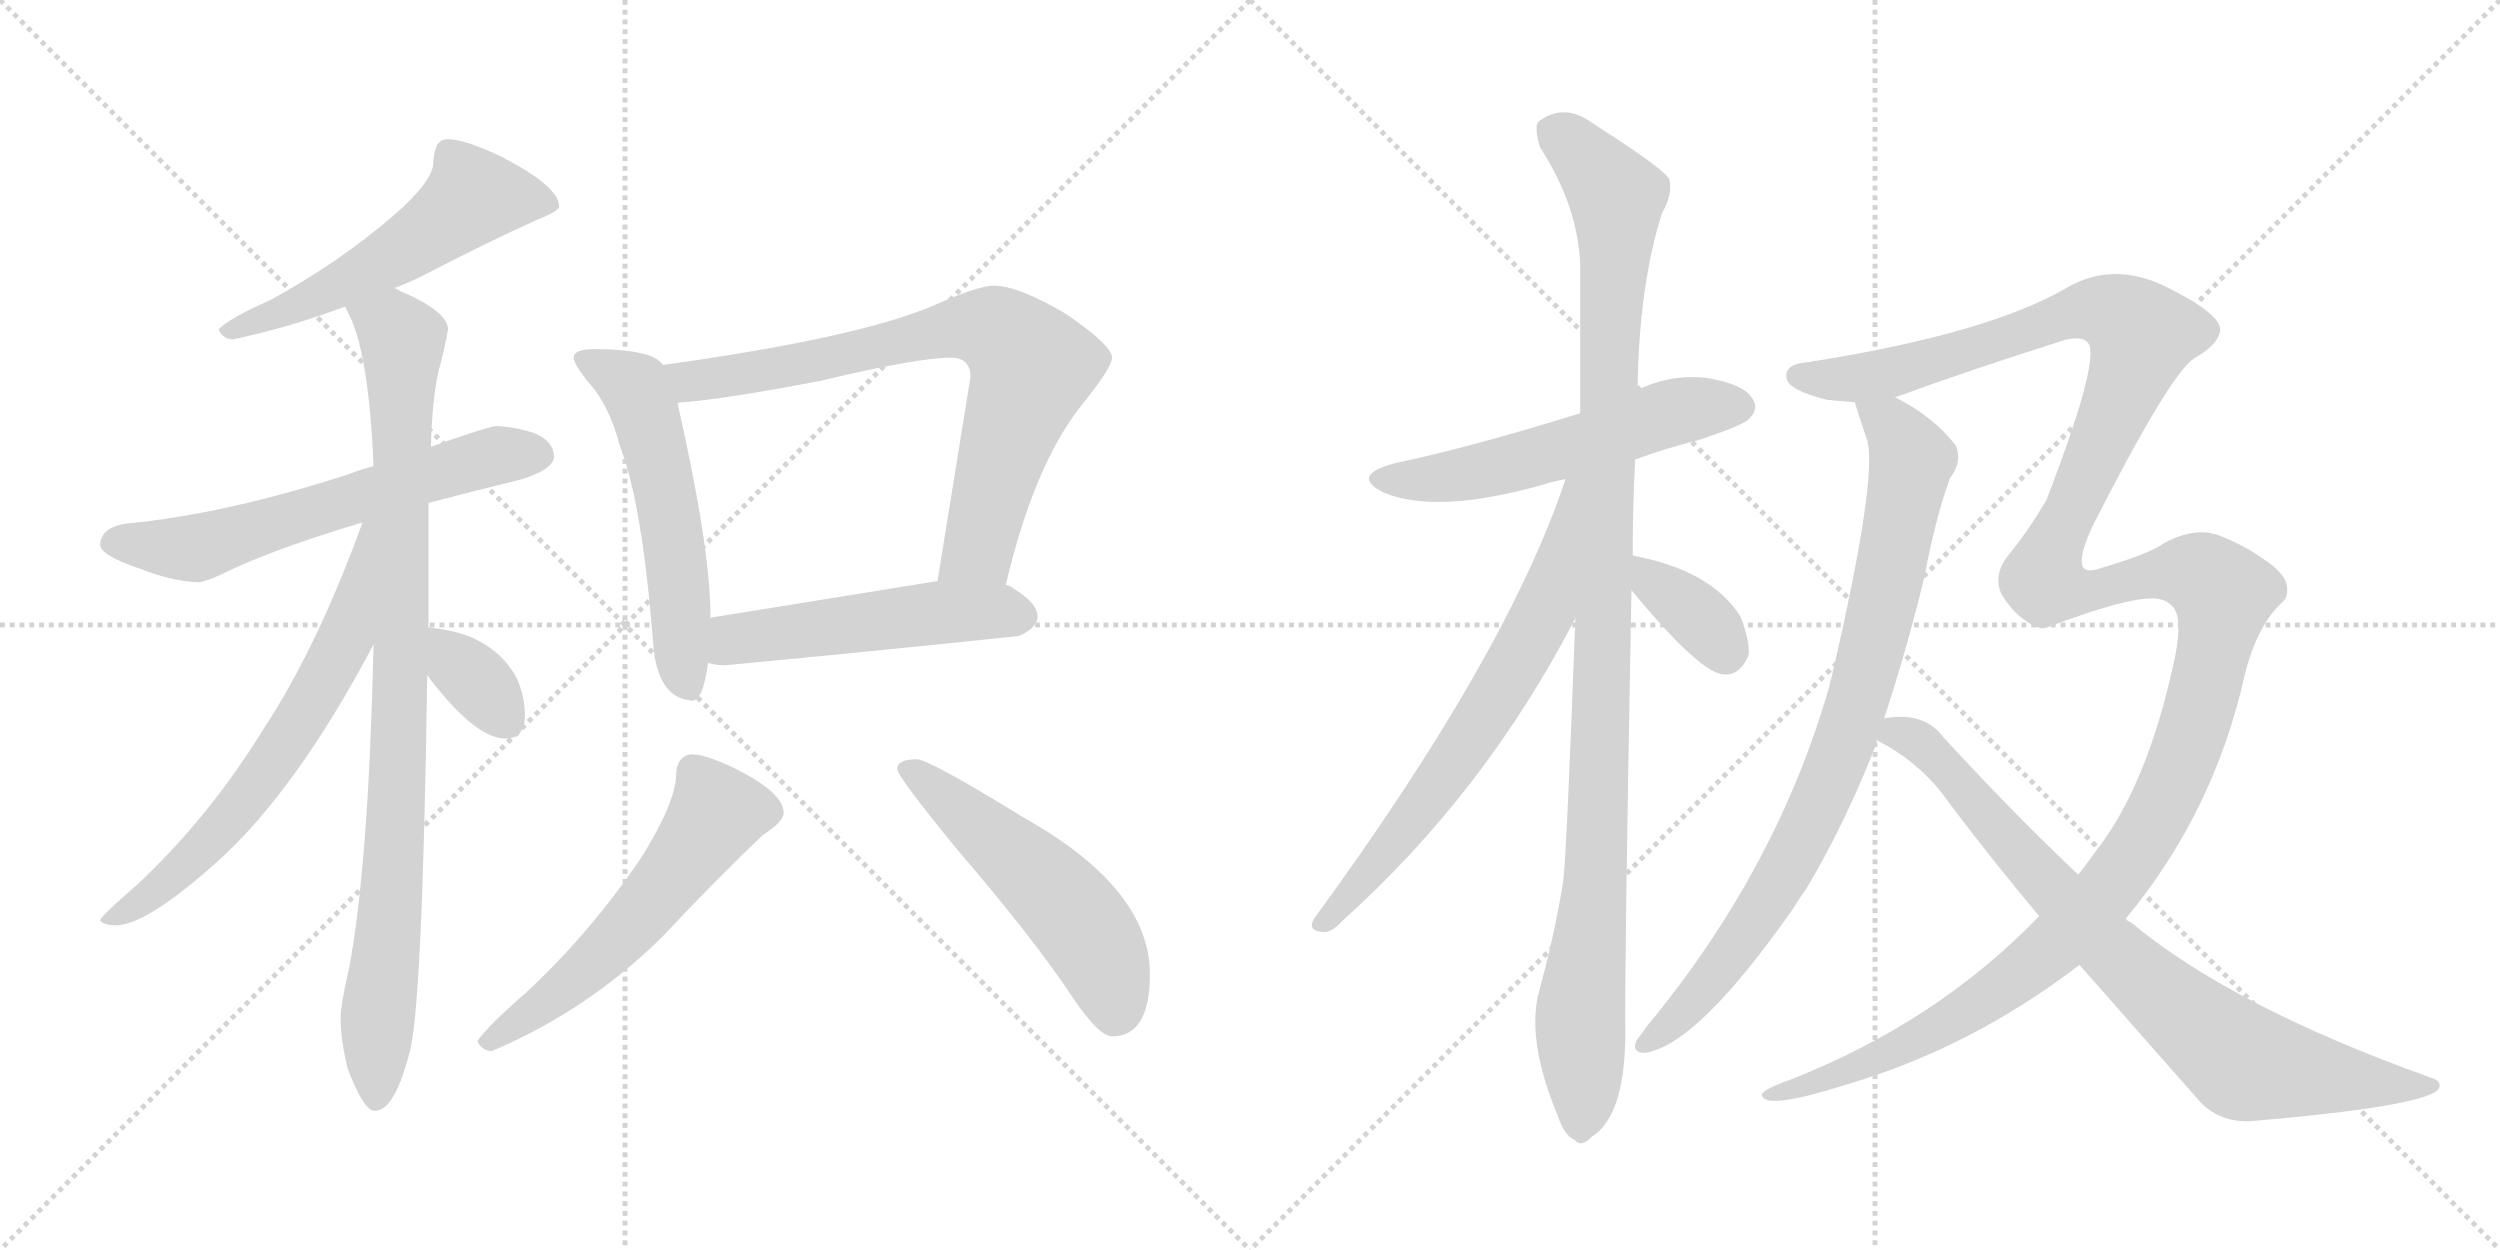 <svg version="1.1" viewBox="0 0 2048 1024" xmlns="http://www.w3.org/2000/svg">
  <g stroke="lightgray" stroke-dasharray="1,1" stroke-width="1" transform="scale(4, 4)">
    <line x1="0" y1="0" x2="256" y2="256"></line>
    <line x1="256" y1="0" x2="0" y2="256"></line>
    <line x1="128" y1="0" x2="128" y2="256"></line>
    <line x1="0" y1="128" x2="256" y2="128"></line>
    <line x1="256" y1="0" x2="512" y2="256"></line>
    <line x1="512" y1="0" x2="256" y2="256"></line>
    <line x1="384" y1="0" x2="384" y2="256"></line>
    <line x1="256" y1="128" x2="512" y2="128"></line>
  </g>
<g transform="scale(1, -1) translate(0, -850)">
   <style type="text/css">
    @keyframes keyframes0 {
      from {
       stroke: black;
       stroke-dashoffset: 551;
       stroke-width: 128;
       }
       64% {
       animation-timing-function: step-end;
       stroke: black;
       stroke-dashoffset: 0;
       stroke-width: 128;
       }
       to {
       stroke: black;
       stroke-width: 1024;
       }
       }
       #make-me-a-hanzi-animation-0 {
         animation: keyframes0 0.698s both;
         animation-delay: 0s;
         animation-timing-function: linear;
       }
    @keyframes keyframes1 {
      from {
       stroke: black;
       stroke-dashoffset: 617;
       stroke-width: 128;
       }
       67% {
       animation-timing-function: step-end;
       stroke: black;
       stroke-dashoffset: 0;
       stroke-width: 128;
       }
       to {
       stroke: black;
       stroke-width: 1024;
       }
       }
       #make-me-a-hanzi-animation-1 {
         animation: keyframes1 0.752s both;
         animation-delay: 0.698s;
         animation-timing-function: linear;
       }
    @keyframes keyframes2 {
      from {
       stroke: black;
       stroke-dashoffset: 928;
       stroke-width: 128;
       }
       75% {
       animation-timing-function: step-end;
       stroke: black;
       stroke-dashoffset: 0;
       stroke-width: 128;
       }
       to {
       stroke: black;
       stroke-width: 1024;
       }
       }
       #make-me-a-hanzi-animation-2 {
         animation: keyframes2 1.005s both;
         animation-delay: 1.451s;
         animation-timing-function: linear;
       }
    @keyframes keyframes3 {
      from {
       stroke: black;
       stroke-dashoffset: 658;
       stroke-width: 128;
       }
       68% {
       animation-timing-function: step-end;
       stroke: black;
       stroke-dashoffset: 0;
       stroke-width: 128;
       }
       to {
       stroke: black;
       stroke-width: 1024;
       }
       }
       #make-me-a-hanzi-animation-3 {
         animation: keyframes3 0.785s both;
         animation-delay: 2.456s;
         animation-timing-function: linear;
       }
    @keyframes keyframes4 {
      from {
       stroke: black;
       stroke-dashoffset: 345;
       stroke-width: 128;
       }
       53% {
       animation-timing-function: step-end;
       stroke: black;
       stroke-dashoffset: 0;
       stroke-width: 128;
       }
       to {
       stroke: black;
       stroke-width: 1024;
       }
       }
       #make-me-a-hanzi-animation-4 {
         animation: keyframes4 0.531s both;
         animation-delay: 3.241s;
         animation-timing-function: linear;
       }
    @keyframes keyframes5 {
      from {
       stroke: black;
       stroke-dashoffset: 554;
       stroke-width: 128;
       }
       64% {
       animation-timing-function: step-end;
       stroke: black;
       stroke-dashoffset: 0;
       stroke-width: 128;
       }
       to {
       stroke: black;
       stroke-width: 1024;
       }
       }
       #make-me-a-hanzi-animation-5 {
         animation: keyframes5 0.701s both;
         animation-delay: 3.772s;
         animation-timing-function: linear;
       }
    @keyframes keyframes6 {
      from {
       stroke: black;
       stroke-dashoffset: 758;
       stroke-width: 128;
       }
       71% {
       animation-timing-function: step-end;
       stroke: black;
       stroke-dashoffset: 0;
       stroke-width: 128;
       }
       to {
       stroke: black;
       stroke-width: 1024;
       }
       }
       #make-me-a-hanzi-animation-6 {
         animation: keyframes6 0.867s both;
         animation-delay: 4.473s;
         animation-timing-function: linear;
       }
    @keyframes keyframes7 {
      from {
       stroke: black;
       stroke-dashoffset: 511;
       stroke-width: 128;
       }
       62% {
       animation-timing-function: step-end;
       stroke: black;
       stroke-dashoffset: 0;
       stroke-width: 128;
       }
       to {
       stroke: black;
       stroke-width: 1024;
       }
       }
       #make-me-a-hanzi-animation-7 {
         animation: keyframes7 0.666s both;
         animation-delay: 5.34s;
         animation-timing-function: linear;
       }
    @keyframes keyframes8 {
      from {
       stroke: black;
       stroke-dashoffset: 567;
       stroke-width: 128;
       }
       65% {
       animation-timing-function: step-end;
       stroke: black;
       stroke-dashoffset: 0;
       stroke-width: 128;
       }
       to {
       stroke: black;
       stroke-width: 1024;
       }
       }
       #make-me-a-hanzi-animation-8 {
         animation: keyframes8 0.711s both;
         animation-delay: 6.006s;
         animation-timing-function: linear;
       }
    @keyframes keyframes9 {
      from {
       stroke: black;
       stroke-dashoffset: 530;
       stroke-width: 128;
       }
       63% {
       animation-timing-function: step-end;
       stroke: black;
       stroke-dashoffset: 0;
       stroke-width: 128;
       }
       to {
       stroke: black;
       stroke-width: 1024;
       }
       }
       #make-me-a-hanzi-animation-9 {
         animation: keyframes9 0.681s both;
         animation-delay: 6.717s;
         animation-timing-function: linear;
       }
    @keyframes keyframes10 {
      from {
       stroke: black;
       stroke-dashoffset: 555;
       stroke-width: 128;
       }
       64% {
       animation-timing-function: step-end;
       stroke: black;
       stroke-dashoffset: 0;
       stroke-width: 128;
       }
       to {
       stroke: black;
       stroke-width: 1024;
       }
       }
       #make-me-a-hanzi-animation-10 {
         animation: keyframes10 0.702s both;
         animation-delay: 7.398s;
         animation-timing-function: linear;
       }
    @keyframes keyframes11 {
      from {
       stroke: black;
       stroke-dashoffset: 1092;
       stroke-width: 128;
       }
       78% {
       animation-timing-function: step-end;
       stroke: black;
       stroke-dashoffset: 0;
       stroke-width: 128;
       }
       to {
       stroke: black;
       stroke-width: 1024;
       }
       }
       #make-me-a-hanzi-animation-11 {
         animation: keyframes11 1.139s both;
         animation-delay: 8.1s;
         animation-timing-function: linear;
       }
    @keyframes keyframes12 {
      from {
       stroke: black;
       stroke-dashoffset: 675;
       stroke-width: 128;
       }
       69% {
       animation-timing-function: step-end;
       stroke: black;
       stroke-dashoffset: 0;
       stroke-width: 128;
       }
       to {
       stroke: black;
       stroke-width: 1024;
       }
       }
       #make-me-a-hanzi-animation-12 {
         animation: keyframes12 0.799s both;
         animation-delay: 9.239s;
         animation-timing-function: linear;
       }
    @keyframes keyframes13 {
      from {
       stroke: black;
       stroke-dashoffset: 363;
       stroke-width: 128;
       }
       54% {
       animation-timing-function: step-end;
       stroke: black;
       stroke-dashoffset: 0;
       stroke-width: 128;
       }
       to {
       stroke: black;
       stroke-width: 1024;
       }
       }
       #make-me-a-hanzi-animation-13 {
         animation: keyframes13 0.545s both;
         animation-delay: 10.038s;
         animation-timing-function: linear;
       }
    @keyframes keyframes14 {
      from {
       stroke: black;
       stroke-dashoffset: 854;
       stroke-width: 128;
       }
       74% {
       animation-timing-function: step-end;
       stroke: black;
       stroke-dashoffset: 0;
       stroke-width: 128;
       }
       to {
       stroke: black;
       stroke-width: 1024;
       }
       }
       #make-me-a-hanzi-animation-14 {
         animation: keyframes14 0.945s both;
         animation-delay: 10.583s;
         animation-timing-function: linear;
       }
    @keyframes keyframes15 {
      from {
       stroke: black;
       stroke-dashoffset: 1521;
       stroke-width: 128;
       }
       83% {
       animation-timing-function: step-end;
       stroke: black;
       stroke-dashoffset: 0;
       stroke-width: 128;
       }
       to {
       stroke: black;
       stroke-width: 1024;
       }
       }
       #make-me-a-hanzi-animation-15 {
         animation: keyframes15 1.488s both;
         animation-delay: 11.528s;
         animation-timing-function: linear;
       }
    @keyframes keyframes16 {
      from {
       stroke: black;
       stroke-dashoffset: 811;
       stroke-width: 128;
       }
       73% {
       animation-timing-function: step-end;
       stroke: black;
       stroke-dashoffset: 0;
       stroke-width: 128;
       }
       to {
       stroke: black;
       stroke-width: 1024;
       }
       }
       #make-me-a-hanzi-animation-16 {
         animation: keyframes16 0.91s both;
         animation-delay: 13.016s;
         animation-timing-function: linear;
       }
</style>
<path d="M 367.0 736.0 Q 361.0 736.0 358.0 731.0 Q 355.0 724.0 355.0 717.0 Q 355.0 702.0 323.0 674.0 Q 278.0 635.0 221.0 604.0 Q 187.0 589.0 179.0 580.0 Q 183.0 572.0 191.0 572.0 Q 238.0 582.0 283.0 599.0 L 323.0 614.0 Q 334.0 618.0 346.0 624.0 Q 398.0 651.0 440.0 670.0 Q 458.0 677.0 458.0 681.0 Q 458.0 697.0 412.0 721.0 Q 381.0 736.0 367.0 736.0 Z" fill="lightgray"></path> 
<path d="M 306.0 468.0 Q 297.0 466.0 287.0 462.0 Q 186.0 429.0 103.0 421.0 Q 83.0 418.0 82.0 404.0 Q 82.0 395.0 115.0 384.0 Q 140.0 374.0 162.0 373.0 Q 169.0 373.0 193.0 385.0 Q 233.0 403.0 297.0 422.0 L 351.0 438.0 Q 385.0 447.0 426.0 457.0 Q 453.0 465.0 454.0 476.0 Q 453.0 489.0 438.0 495.0 Q 424.0 500.0 407.0 501.0 Q 401.0 501.0 353.0 484.0 L 306.0 468.0 Z" fill="lightgray"></path> 
<path d="M 283.0 599.0 Q 283.0 598.0 284.0 596.0 Q 302.0 565.0 306.0 468.0 L 306.0 322.0 Q 302.0 142.0 286.0 57.0 Q 279.0 27.0 279.0 16.0 Q 279.0 -2.0 285.0 -26.0 Q 298.0 -60.0 307.0 -60.0 Q 323.0 -60.0 335.0 -14.0 Q 346.0 19.0 350.0 297.0 L 351.0 336.0 L 351.0 438.0 L 353.0 484.0 Q 354.0 522.0 359.0 545.0 Q 365.0 567.0 367.0 580.0 Q 367.0 595.0 327.0 612.0 Q 326.0 613.0 323.0 614.0 C 296.0 627.0 271.0 627.0 283.0 599.0 Z" fill="lightgray"></path> 
<path d="M 297.0 422.0 Q 260.0 320.0 216.0 253.0 Q 171.0 180.0 112.0 125.0 Q 82.0 99.0 82.0 96.0 Q 85.0 92.0 95.0 92.0 Q 120.0 92.0 179.0 145.0 Q 243.0 203.0 306.0 322.0 C 374.0 449.0 307.0 450.0 297.0 422.0 Z" fill="lightgray"></path> 
<path d="M 350.0 297.0 Q 352.0 294.0 356.0 289.0 Q 391.0 245.0 414.0 245.0 Q 430.0 245.0 430.0 264.0 Q 430.0 280.0 423.0 295.0 Q 411.0 317.0 386.0 328.0 Q 371.0 334.0 351.0 336.0 C 321.0 339.0 333.0 321.0 350.0 297.0 Z" fill="lightgray"></path> 
<path d="M 487.0 564.0 Q 470.0 564.0 470.0 557.0 Q 470.0 552.0 481.0 538.0 Q 499.0 519.0 508.0 484.0 Q 526.0 438.0 535.0 324.0 Q 538.0 278.0 567.0 276.0 Q 576.0 276.0 580.0 307.0 L 582.0 344.0 L 582.0 345.0 Q 582.0 401.0 555.0 520.0 L 543.0 551.0 Q 539.0 557.0 528.0 560.0 Q 512.0 564.0 487.0 564.0 Z" fill="lightgray"></path> 
<path d="M 824.0 371.0 Q 847.0 469.0 886.0 518.0 Q 911.0 549.0 911.0 557.0 Q 911.0 567.0 873.0 593.0 Q 834.0 616.0 814.0 616.0 Q 801.0 616.0 763.0 599.0 Q 701.0 573.0 543.0 551.0 C 513.0 547.0 525.0 517.0 555.0 520.0 Q 594.0 523.0 672.0 538.0 Q 752.0 557.0 779.0 557.0 Q 795.0 557.0 795.0 541.0 L 768.0 374.0 C 763.0 344.0 817.0 342.0 824.0 371.0 Z" fill="lightgray"></path> 
<path d="M 580.0 307.0 Q 586.0 305.0 594.0 305.0 Q 711.0 316.0 835.0 329.0 Q 850.0 336.0 850.0 345.0 Q 850.0 356.0 830.0 368.0 Q 828.0 370.0 824.0 371.0 L 768.0 374.0 Q 724.0 367.0 582.0 344.0 C 552.0 339.0 551.0 313.0 580.0 307.0 Z" fill="lightgray"></path> 
<path d="M 567.0 232.0 Q 561.0 232.0 557.0 227.0 Q 554.0 222.0 554.0 217.0 Q 554.0 193.0 525.0 147.0 Q 483.0 85.0 430.0 36.0 Q 399.0 9.0 391.0 -3.0 Q 395.0 -11.0 403.0 -11.0 Q 481.0 22.0 542.0 82.0 Q 588.0 131.0 625.0 166.0 Q 642.0 177.0 642.0 184.0 Q 642.0 200.0 605.0 219.0 Q 579.0 232.0 567.0 232.0 Z" fill="lightgray"></path> 
<path d="M 751.0 228.0 Q 735.0 228.0 735.0 220.0 Q 735.0 214.0 785.0 153.0 Q 846.0 82.0 878.0 34.0 Q 900.0 1.0 911.0 1.0 Q 942.0 1.0 942.0 52.0 Q 942.0 122.0 839.0 180.0 Q 761.0 228.0 751.0 228.0 Z" fill="lightgray"></path> 
<path d="M 1339.5 473.5 Q 1363.5 482.5 1391.5 489.5 Q 1427.5 501.5 1432.5 506.5 Q 1441.5 515.5 1435.5 523.5 Q 1428.5 535.5 1397.5 540.5 Q 1367.5 543.5 1341.5 530.5 L 1294.5 511.5 Q 1204.5 483.5 1142.5 470.5 Q 1105.5 460.5 1133.5 446.5 Q 1176.5 428.5 1262.5 452.5 Q 1271.5 455.5 1282.5 457.5 L 1339.5 473.5 Z" fill="lightgray"></path> 
<path d="M 1337.5 394.5 Q 1337.5 433.5 1339.5 473.5 L 1341.5 530.5 Q 1342.5 615.5 1361.5 675.5 Q 1370.5 690.5 1367.5 703.5 Q 1360.5 713.5 1305.5 748.5 Q 1281.5 766.5 1260.5 750.5 Q 1256.5 746.5 1261.5 729.5 Q 1292.5 681.5 1294.5 633.5 L 1294.5 511.5 L 1290.5 343.5 Q 1283.5 151.5 1280.5 127.5 Q 1273.5 84.5 1261.5 40.5 Q 1249.5 0.5 1275.5 -62.5 Q 1281.5 -80.5 1289.5 -83.5 Q 1295.5 -90.5 1303.5 -81.5 Q 1330.5 -65.5 1331.5 0.5 Q 1330.5 42.5 1336.5 366.5 L 1337.5 394.5 Z" fill="lightgray"></path> 
<path d="M 1282.5 457.5 Q 1234.5 313.5 1076.5 97.5 Q 1070.5 87.5 1083.5 86.5 Q 1090.5 85.5 1099.5 95.5 Q 1216.5 200.5 1290.5 343.5 C 1366.5 488.5 1292.5 485.5 1282.5 457.5 Z" fill="lightgray"></path> 
<path d="M 1336.5 366.5 Q 1393.5 297.5 1412.5 297.5 Q 1425.5 296.5 1432.5 313.5 Q 1433.5 325.5 1425.5 345.5 Q 1401.5 382.5 1339.5 394.5 Q 1336.5 395.5 1337.5 394.5 C 1311.5 396.5 1317.5 389.5 1336.5 366.5 Z" fill="lightgray"></path> 
<path d="M 1519.5 520.5 Q 1519.5 519.5 1529.5 489.5 Q 1538.5 459.5 1500.5 295.5 Q 1499.5 292.5 1498.5 287.5 Q 1455.5 137.5 1348.5 8.5 Q 1344.5 2.5 1340.5 -2.5 Q 1336.5 -12.5 1347.5 -12.5 Q 1390.5 -6.5 1469.5 106.5 Q 1473.5 113.5 1479.5 121.5 Q 1510.5 173.5 1535.5 236.5 Q 1536.5 240.5 1537.5 243.5 L 1543.5 261.5 Q 1562.5 319.5 1576.5 377.5 Q 1585.5 425.5 1597.5 458.5 Q 1607.5 471.5 1602.5 484.5 Q 1584.5 508.5 1552.5 524.5 C 1526.5 539.5 1510.5 548.5 1519.5 520.5 Z" fill="lightgray"></path> 
<path d="M 1670.5 99.5 Q 1586.5 12.5 1466.5 -34.5 Q 1441.5 -43.5 1443.5 -47.5 Q 1446.5 -59.5 1512.5 -38.5 Q 1614.5 -8.5 1703.5 59.5 L 1741.5 97.5 Q 1813.5 184.5 1838.5 295.5 Q 1848.5 337.5 1870.5 357.5 Q 1874.5 361.5 1873.5 369.5 Q 1872.5 379.5 1856.5 390.5 Q 1838.5 403.5 1817.5 411.5 Q 1798.5 418.5 1773.5 405.5 Q 1761.5 396.5 1720.5 384.5 Q 1693.5 374.5 1714.5 419.5 Q 1777.5 543.5 1797.5 556.5 Q 1815.5 566.5 1818.5 577.5 Q 1822.5 590.5 1779.5 612.5 Q 1733.5 637.5 1693.5 614.5 Q 1630.5 577.5 1488.5 554.5 Q 1485.5 554.5 1483.5 553.5 Q 1461.5 552.5 1463.5 540.5 Q 1464.5 530.5 1496.5 522.5 Q 1505.5 521.5 1519.5 520.5 L 1552.5 524.5 Q 1612.5 546.5 1691.5 571.5 Q 1707.5 575.5 1711.5 567.5 Q 1718.5 549.5 1676.5 440.5 Q 1660.5 413.5 1645.5 395.5 Q 1632.5 379.5 1639.5 363.5 Q 1648.5 348.5 1659.5 341.5 Q 1668.5 334.5 1675.5 335.5 Q 1754.5 365.5 1771.5 358.5 Q 1775.5 357.5 1779.5 353.5 Q 1788.5 344.5 1781.5 310.5 Q 1759.5 207.5 1717.5 153.5 Q 1710.5 143.5 1702.5 133.5 L 1670.5 99.5 Z" fill="lightgray"></path> 
<path d="M 1537.5 243.5 Q 1573.5 225.5 1596.5 192.5 Q 1633.5 143.5 1670.5 99.5 L 1703.5 59.5 L 1800.5 -50.5 Q 1816.5 -69.5 1843.5 -68.5 Q 1984.5 -56.5 1997.5 -42.5 Q 2001.5 -35.5 1990.5 -32.5 Q 1828.5 25.5 1745.5 94.5 Q 1742.5 95.5 1741.5 97.5 L 1702.5 133.5 Q 1651.5 181.5 1592.5 245.5 Q 1576.5 267.5 1543.5 261.5 C 1513.5 259.5 1511.5 258.5 1537.5 243.5 Z" fill="lightgray"></path> 
      <clipPath id="make-me-a-hanzi-clip-0">
      <path d="M 367.0 736.0 Q 361.0 736.0 358.0 731.0 Q 355.0 724.0 355.0 717.0 Q 355.0 702.0 323.0 674.0 Q 278.0 635.0 221.0 604.0 Q 187.0 589.0 179.0 580.0 Q 183.0 572.0 191.0 572.0 Q 238.0 582.0 283.0 599.0 L 323.0 614.0 Q 334.0 618.0 346.0 624.0 Q 398.0 651.0 440.0 670.0 Q 458.0 677.0 458.0 681.0 Q 458.0 697.0 412.0 721.0 Q 381.0 736.0 367.0 736.0 Z" fill="lightgray"></path>
      </clipPath>
      <path clip-path="url(#make-me-a-hanzi-clip-0)" d="M 451.0 683.0 L 388.0 689.0 L 341.0 652.0 L 283.0 619.0 L 186.0 578.0 " fill="none" id="make-me-a-hanzi-animation-0" stroke-dasharray="423 846" stroke-linecap="round"></path>

      <clipPath id="make-me-a-hanzi-clip-1">
      <path d="M 306.0 468.0 Q 297.0 466.0 287.0 462.0 Q 186.0 429.0 103.0 421.0 Q 83.0 418.0 82.0 404.0 Q 82.0 395.0 115.0 384.0 Q 140.0 374.0 162.0 373.0 Q 169.0 373.0 193.0 385.0 Q 233.0 403.0 297.0 422.0 L 351.0 438.0 Q 385.0 447.0 426.0 457.0 Q 453.0 465.0 454.0 476.0 Q 453.0 489.0 438.0 495.0 Q 424.0 500.0 407.0 501.0 Q 401.0 501.0 353.0 484.0 L 306.0 468.0 Z" fill="lightgray"></path>
      </clipPath>
      <path clip-path="url(#make-me-a-hanzi-clip-1)" d="M 92.0 406.0 L 164.0 402.0 L 389.0 473.0 L 442.0 478.0 " fill="none" id="make-me-a-hanzi-animation-1" stroke-dasharray="489 978" stroke-linecap="round"></path>

      <clipPath id="make-me-a-hanzi-clip-2">
      <path d="M 283.0 599.0 Q 283.0 598.0 284.0 596.0 Q 302.0 565.0 306.0 468.0 L 306.0 322.0 Q 302.0 142.0 286.0 57.0 Q 279.0 27.0 279.0 16.0 Q 279.0 -2.0 285.0 -26.0 Q 298.0 -60.0 307.0 -60.0 Q 323.0 -60.0 335.0 -14.0 Q 346.0 19.0 350.0 297.0 L 351.0 336.0 L 351.0 438.0 L 353.0 484.0 Q 354.0 522.0 359.0 545.0 Q 365.0 567.0 367.0 580.0 Q 367.0 595.0 327.0 612.0 Q 326.0 613.0 323.0 614.0 C 296.0 627.0 271.0 627.0 283.0 599.0 Z" fill="lightgray"></path>
      </clipPath>
      <path clip-path="url(#make-me-a-hanzi-clip-2)" d="M 290.0 600.0 L 323.0 581.0 L 330.0 560.0 L 327.0 208.0 L 308.0 -51.0 " fill="none" id="make-me-a-hanzi-animation-2" stroke-dasharray="800 1600" stroke-linecap="round"></path>

      <clipPath id="make-me-a-hanzi-clip-3">
      <path d="M 297.0 422.0 Q 260.0 320.0 216.0 253.0 Q 171.0 180.0 112.0 125.0 Q 82.0 99.0 82.0 96.0 Q 85.0 92.0 95.0 92.0 Q 120.0 92.0 179.0 145.0 Q 243.0 203.0 306.0 322.0 C 374.0 449.0 307.0 450.0 297.0 422.0 Z" fill="lightgray"></path>
      </clipPath>
      <path clip-path="url(#make-me-a-hanzi-clip-3)" d="M 303.0 417.0 L 297.0 413.0 L 300.0 403.0 L 284.0 329.0 L 248.0 263.0 L 197.0 190.0 L 161.0 150.0 L 89.0 95.0 " fill="none" id="make-me-a-hanzi-animation-3" stroke-dasharray="530 1060" stroke-linecap="round"></path>

      <clipPath id="make-me-a-hanzi-clip-4">
      <path d="M 350.0 297.0 Q 352.0 294.0 356.0 289.0 Q 391.0 245.0 414.0 245.0 Q 430.0 245.0 430.0 264.0 Q 430.0 280.0 423.0 295.0 Q 411.0 317.0 386.0 328.0 Q 371.0 334.0 351.0 336.0 C 321.0 339.0 333.0 321.0 350.0 297.0 Z" fill="lightgray"></path>
      </clipPath>
      <path clip-path="url(#make-me-a-hanzi-clip-4)" d="M 357.0 329.0 L 415.0 261.0 " fill="none" id="make-me-a-hanzi-animation-4" stroke-dasharray="217 434" stroke-linecap="round"></path>

      <clipPath id="make-me-a-hanzi-clip-5">
      <path d="M 487.0 564.0 Q 470.0 564.0 470.0 557.0 Q 470.0 552.0 481.0 538.0 Q 499.0 519.0 508.0 484.0 Q 526.0 438.0 535.0 324.0 Q 538.0 278.0 567.0 276.0 Q 576.0 276.0 580.0 307.0 L 582.0 344.0 L 582.0 345.0 Q 582.0 401.0 555.0 520.0 L 543.0 551.0 Q 539.0 557.0 528.0 560.0 Q 512.0 564.0 487.0 564.0 Z" fill="lightgray"></path>
      </clipPath>
      <path clip-path="url(#make-me-a-hanzi-clip-5)" d="M 477.0 556.0 L 519.0 533.0 L 531.0 505.0 L 550.0 420.0 L 563.0 288.0 " fill="none" id="make-me-a-hanzi-animation-5" stroke-dasharray="426 852" stroke-linecap="round"></path>

      <clipPath id="make-me-a-hanzi-clip-6">
      <path d="M 824.0 371.0 Q 847.0 469.0 886.0 518.0 Q 911.0 549.0 911.0 557.0 Q 911.0 567.0 873.0 593.0 Q 834.0 616.0 814.0 616.0 Q 801.0 616.0 763.0 599.0 Q 701.0 573.0 543.0 551.0 C 513.0 547.0 525.0 517.0 555.0 520.0 Q 594.0 523.0 672.0 538.0 Q 752.0 557.0 779.0 557.0 Q 795.0 557.0 795.0 541.0 L 768.0 374.0 C 763.0 344.0 817.0 342.0 824.0 371.0 Z" fill="lightgray"></path>
      </clipPath>
      <path clip-path="url(#make-me-a-hanzi-clip-6)" d="M 554.0 549.0 L 561.0 540.0 L 581.0 539.0 L 700.0 560.0 L 781.0 582.0 L 821.0 577.0 L 846.0 550.0 L 802.0 401.0 L 775.0 381.0 " fill="none" id="make-me-a-hanzi-animation-6" stroke-dasharray="630 1260" stroke-linecap="round"></path>

      <clipPath id="make-me-a-hanzi-clip-7">
      <path d="M 580.0 307.0 Q 586.0 305.0 594.0 305.0 Q 711.0 316.0 835.0 329.0 Q 850.0 336.0 850.0 345.0 Q 850.0 356.0 830.0 368.0 Q 828.0 370.0 824.0 371.0 L 768.0 374.0 Q 724.0 367.0 582.0 344.0 C 552.0 339.0 551.0 313.0 580.0 307.0 Z" fill="lightgray"></path>
      </clipPath>
      <path clip-path="url(#make-me-a-hanzi-clip-7)" d="M 588.0 313.0 L 619.0 330.0 L 774.0 349.0 L 837.0 346.0 " fill="none" id="make-me-a-hanzi-animation-7" stroke-dasharray="383 766" stroke-linecap="round"></path>

      <clipPath id="make-me-a-hanzi-clip-8">
      <path d="M 567.0 232.0 Q 561.0 232.0 557.0 227.0 Q 554.0 222.0 554.0 217.0 Q 554.0 193.0 525.0 147.0 Q 483.0 85.0 430.0 36.0 Q 399.0 9.0 391.0 -3.0 Q 395.0 -11.0 403.0 -11.0 Q 481.0 22.0 542.0 82.0 Q 588.0 131.0 625.0 166.0 Q 642.0 177.0 642.0 184.0 Q 642.0 200.0 605.0 219.0 Q 579.0 232.0 567.0 232.0 Z" fill="lightgray"></path>
      </clipPath>
      <path clip-path="url(#make-me-a-hanzi-clip-8)" d="M 630.0 185.0 L 587.0 184.0 L 550.0 131.0 L 488.0 63.0 L 399.0 -4.0 " fill="none" id="make-me-a-hanzi-animation-8" stroke-dasharray="439 878" stroke-linecap="round"></path>

      <clipPath id="make-me-a-hanzi-clip-9">
      <path d="M 751.0 228.0 Q 735.0 228.0 735.0 220.0 Q 735.0 214.0 785.0 153.0 Q 846.0 82.0 878.0 34.0 Q 900.0 1.0 911.0 1.0 Q 942.0 1.0 942.0 52.0 Q 942.0 122.0 839.0 180.0 Q 761.0 228.0 751.0 228.0 Z" fill="lightgray"></path>
      </clipPath>
      <path clip-path="url(#make-me-a-hanzi-clip-9)" d="M 741.0 220.0 L 761.0 209.0 L 878.0 103.0 L 904.0 63.0 L 914.0 19.0 " fill="none" id="make-me-a-hanzi-animation-9" stroke-dasharray="402 804" stroke-linecap="round"></path>

      <clipPath id="make-me-a-hanzi-clip-10">
      <path d="M 1339.5 473.5 Q 1363.5 482.5 1391.5 489.5 Q 1427.5 501.5 1432.5 506.5 Q 1441.5 515.5 1435.5 523.5 Q 1428.5 535.5 1397.5 540.5 Q 1367.5 543.5 1341.5 530.5 L 1294.5 511.5 Q 1204.5 483.5 1142.5 470.5 Q 1105.5 460.5 1133.5 446.5 Q 1176.5 428.5 1262.5 452.5 Q 1271.5 455.5 1282.5 457.5 L 1339.5 473.5 Z" fill="lightgray"></path>
      </clipPath>
      <path clip-path="url(#make-me-a-hanzi-clip-10)" d="M 1134.5 459.5 L 1186.5 458.5 L 1247.5 471.5 L 1368.5 511.5 L 1425.5 516.5 " fill="none" id="make-me-a-hanzi-animation-10" stroke-dasharray="427 854" stroke-linecap="round"></path>

      <clipPath id="make-me-a-hanzi-clip-11">
      <path d="M 1337.5 394.5 Q 1337.5 433.5 1339.5 473.5 L 1341.5 530.5 Q 1342.5 615.5 1361.5 675.5 Q 1370.5 690.5 1367.5 703.5 Q 1360.5 713.5 1305.5 748.5 Q 1281.5 766.5 1260.5 750.5 Q 1256.5 746.5 1261.5 729.5 Q 1292.5 681.5 1294.5 633.5 L 1294.5 511.5 L 1290.5 343.5 Q 1283.5 151.5 1280.5 127.5 Q 1273.5 84.5 1261.5 40.5 Q 1249.5 0.5 1275.5 -62.5 Q 1281.5 -80.5 1289.5 -83.5 Q 1295.5 -90.5 1303.5 -81.5 Q 1330.5 -65.5 1331.5 0.5 Q 1330.5 42.5 1336.5 366.5 L 1337.5 394.5 Z" fill="lightgray"></path>
      </clipPath>
      <path clip-path="url(#make-me-a-hanzi-clip-11)" d="M 1272.5 743.5 L 1324.5 689.5 L 1309.5 166.5 L 1294.5 19.5 L 1294.5 -70.5 " fill="none" id="make-me-a-hanzi-animation-11" stroke-dasharray="964 1928" stroke-linecap="round"></path>

      <clipPath id="make-me-a-hanzi-clip-12">
      <path d="M 1282.5 457.5 Q 1234.5 313.5 1076.5 97.5 Q 1070.5 87.5 1083.5 86.5 Q 1090.5 85.5 1099.5 95.5 Q 1216.5 200.5 1290.5 343.5 C 1366.5 488.5 1292.5 485.5 1282.5 457.5 Z" fill="lightgray"></path>
      </clipPath>
      <path clip-path="url(#make-me-a-hanzi-clip-12)" d="M 1289.5 453.5 L 1264.5 348.5 L 1242.5 307.5 L 1157.5 179.5 L 1085.5 95.5 " fill="none" id="make-me-a-hanzi-animation-12" stroke-dasharray="547 1094" stroke-linecap="round"></path>

      <clipPath id="make-me-a-hanzi-clip-13">
      <path d="M 1336.5 366.5 Q 1393.5 297.5 1412.5 297.5 Q 1425.5 296.5 1432.5 313.5 Q 1433.5 325.5 1425.5 345.5 Q 1401.5 382.5 1339.5 394.5 Q 1336.5 395.5 1337.5 394.5 C 1311.5 396.5 1317.5 389.5 1336.5 366.5 Z" fill="lightgray"></path>
      </clipPath>
      <path clip-path="url(#make-me-a-hanzi-clip-13)" d="M 1338.5 387.5 L 1346.5 386.5 L 1357.5 368.5 L 1394.5 341.5 L 1413.5 315.5 " fill="none" id="make-me-a-hanzi-animation-13" stroke-dasharray="235 470" stroke-linecap="round"></path>

      <clipPath id="make-me-a-hanzi-clip-14">
      <path d="M 1519.5 520.5 Q 1519.5 519.5 1529.5 489.5 Q 1538.5 459.5 1500.5 295.5 Q 1499.5 292.5 1498.5 287.5 Q 1455.5 137.5 1348.5 8.5 Q 1344.5 2.5 1340.5 -2.5 Q 1336.5 -12.5 1347.5 -12.5 Q 1390.5 -6.5 1469.5 106.5 Q 1473.5 113.5 1479.5 121.5 Q 1510.5 173.5 1535.5 236.5 Q 1536.5 240.5 1537.5 243.5 L 1543.5 261.5 Q 1562.5 319.5 1576.5 377.5 Q 1585.5 425.5 1597.5 458.5 Q 1607.5 471.5 1602.5 484.5 Q 1584.5 508.5 1552.5 524.5 C 1526.5 539.5 1510.5 548.5 1519.5 520.5 Z" fill="lightgray"></path>
      </clipPath>
      <path clip-path="url(#make-me-a-hanzi-clip-14)" d="M 1525.5 520.5 L 1556.5 492.5 L 1565.5 472.5 L 1544.5 362.5 L 1509.5 237.5 L 1446.5 108.5 L 1379.5 21.5 L 1349.5 -3.5 " fill="none" id="make-me-a-hanzi-animation-14" stroke-dasharray="726 1452" stroke-linecap="round"></path>

      <clipPath id="make-me-a-hanzi-clip-15">
      <path d="M 1670.5 99.5 Q 1586.5 12.5 1466.5 -34.5 Q 1441.5 -43.5 1443.5 -47.5 Q 1446.5 -59.5 1512.5 -38.5 Q 1614.5 -8.5 1703.5 59.5 L 1741.5 97.5 Q 1813.5 184.5 1838.5 295.5 Q 1848.5 337.5 1870.5 357.5 Q 1874.5 361.5 1873.5 369.5 Q 1872.5 379.5 1856.5 390.5 Q 1838.5 403.5 1817.5 411.5 Q 1798.5 418.5 1773.5 405.5 Q 1761.5 396.5 1720.5 384.5 Q 1693.5 374.5 1714.5 419.5 Q 1777.5 543.5 1797.5 556.5 Q 1815.5 566.5 1818.5 577.5 Q 1822.5 590.5 1779.5 612.5 Q 1733.5 637.5 1693.5 614.5 Q 1630.5 577.5 1488.5 554.5 Q 1485.5 554.5 1483.5 553.5 Q 1461.5 552.5 1463.5 540.5 Q 1464.5 530.5 1496.5 522.5 Q 1505.5 521.5 1519.5 520.5 L 1552.5 524.5 Q 1612.5 546.5 1691.5 571.5 Q 1707.5 575.5 1711.5 567.5 Q 1718.5 549.5 1676.5 440.5 Q 1660.5 413.5 1645.5 395.5 Q 1632.5 379.5 1639.5 363.5 Q 1648.5 348.5 1659.5 341.5 Q 1668.5 334.5 1675.5 335.5 Q 1754.5 365.5 1771.5 358.5 Q 1775.5 357.5 1779.5 353.5 Q 1788.5 344.5 1781.5 310.5 Q 1759.5 207.5 1717.5 153.5 Q 1710.5 143.5 1702.5 133.5 L 1670.5 99.5 Z" fill="lightgray"></path>
      </clipPath>
      <path clip-path="url(#make-me-a-hanzi-clip-15)" d="M 1472.5 541.5 L 1544.5 543.5 L 1710.5 596.5 L 1738.5 590.5 L 1754.5 576.5 L 1753.5 570.5 L 1673.5 375.5 L 1700.5 364.5 L 1792.5 381.5 L 1821.5 363.5 L 1791.5 236.5 L 1758.5 167.5 L 1726.5 120.5 L 1682.5 74.5 L 1583.5 5.5 L 1498.5 -35.5 L 1447.5 -46.5 " fill="none" id="make-me-a-hanzi-animation-15" stroke-dasharray="1393 2786" stroke-linecap="round"></path>

      <clipPath id="make-me-a-hanzi-clip-16">
      <path d="M 1537.5 243.5 Q 1573.5 225.5 1596.5 192.5 Q 1633.5 143.5 1670.5 99.5 L 1703.5 59.5 L 1800.5 -50.5 Q 1816.5 -69.5 1843.5 -68.5 Q 1984.5 -56.5 1997.5 -42.5 Q 2001.5 -35.5 1990.5 -32.5 Q 1828.5 25.5 1745.5 94.5 Q 1742.5 95.5 1741.5 97.5 L 1702.5 133.5 Q 1651.5 181.5 1592.5 245.5 Q 1576.5 267.5 1543.5 261.5 C 1513.5 259.5 1511.5 258.5 1537.5 243.5 Z" fill="lightgray"></path>
      </clipPath>
      <path clip-path="url(#make-me-a-hanzi-clip-16)" d="M 1547.5 245.5 L 1563.5 247.5 L 1587.5 229.5 L 1728.5 71.5 L 1839.5 -20.5 L 1922.5 -34.5 L 1991.5 -38.5 " fill="none" id="make-me-a-hanzi-animation-16" stroke-dasharray="683 1366" stroke-linecap="round"></path>

</g>
</svg>
